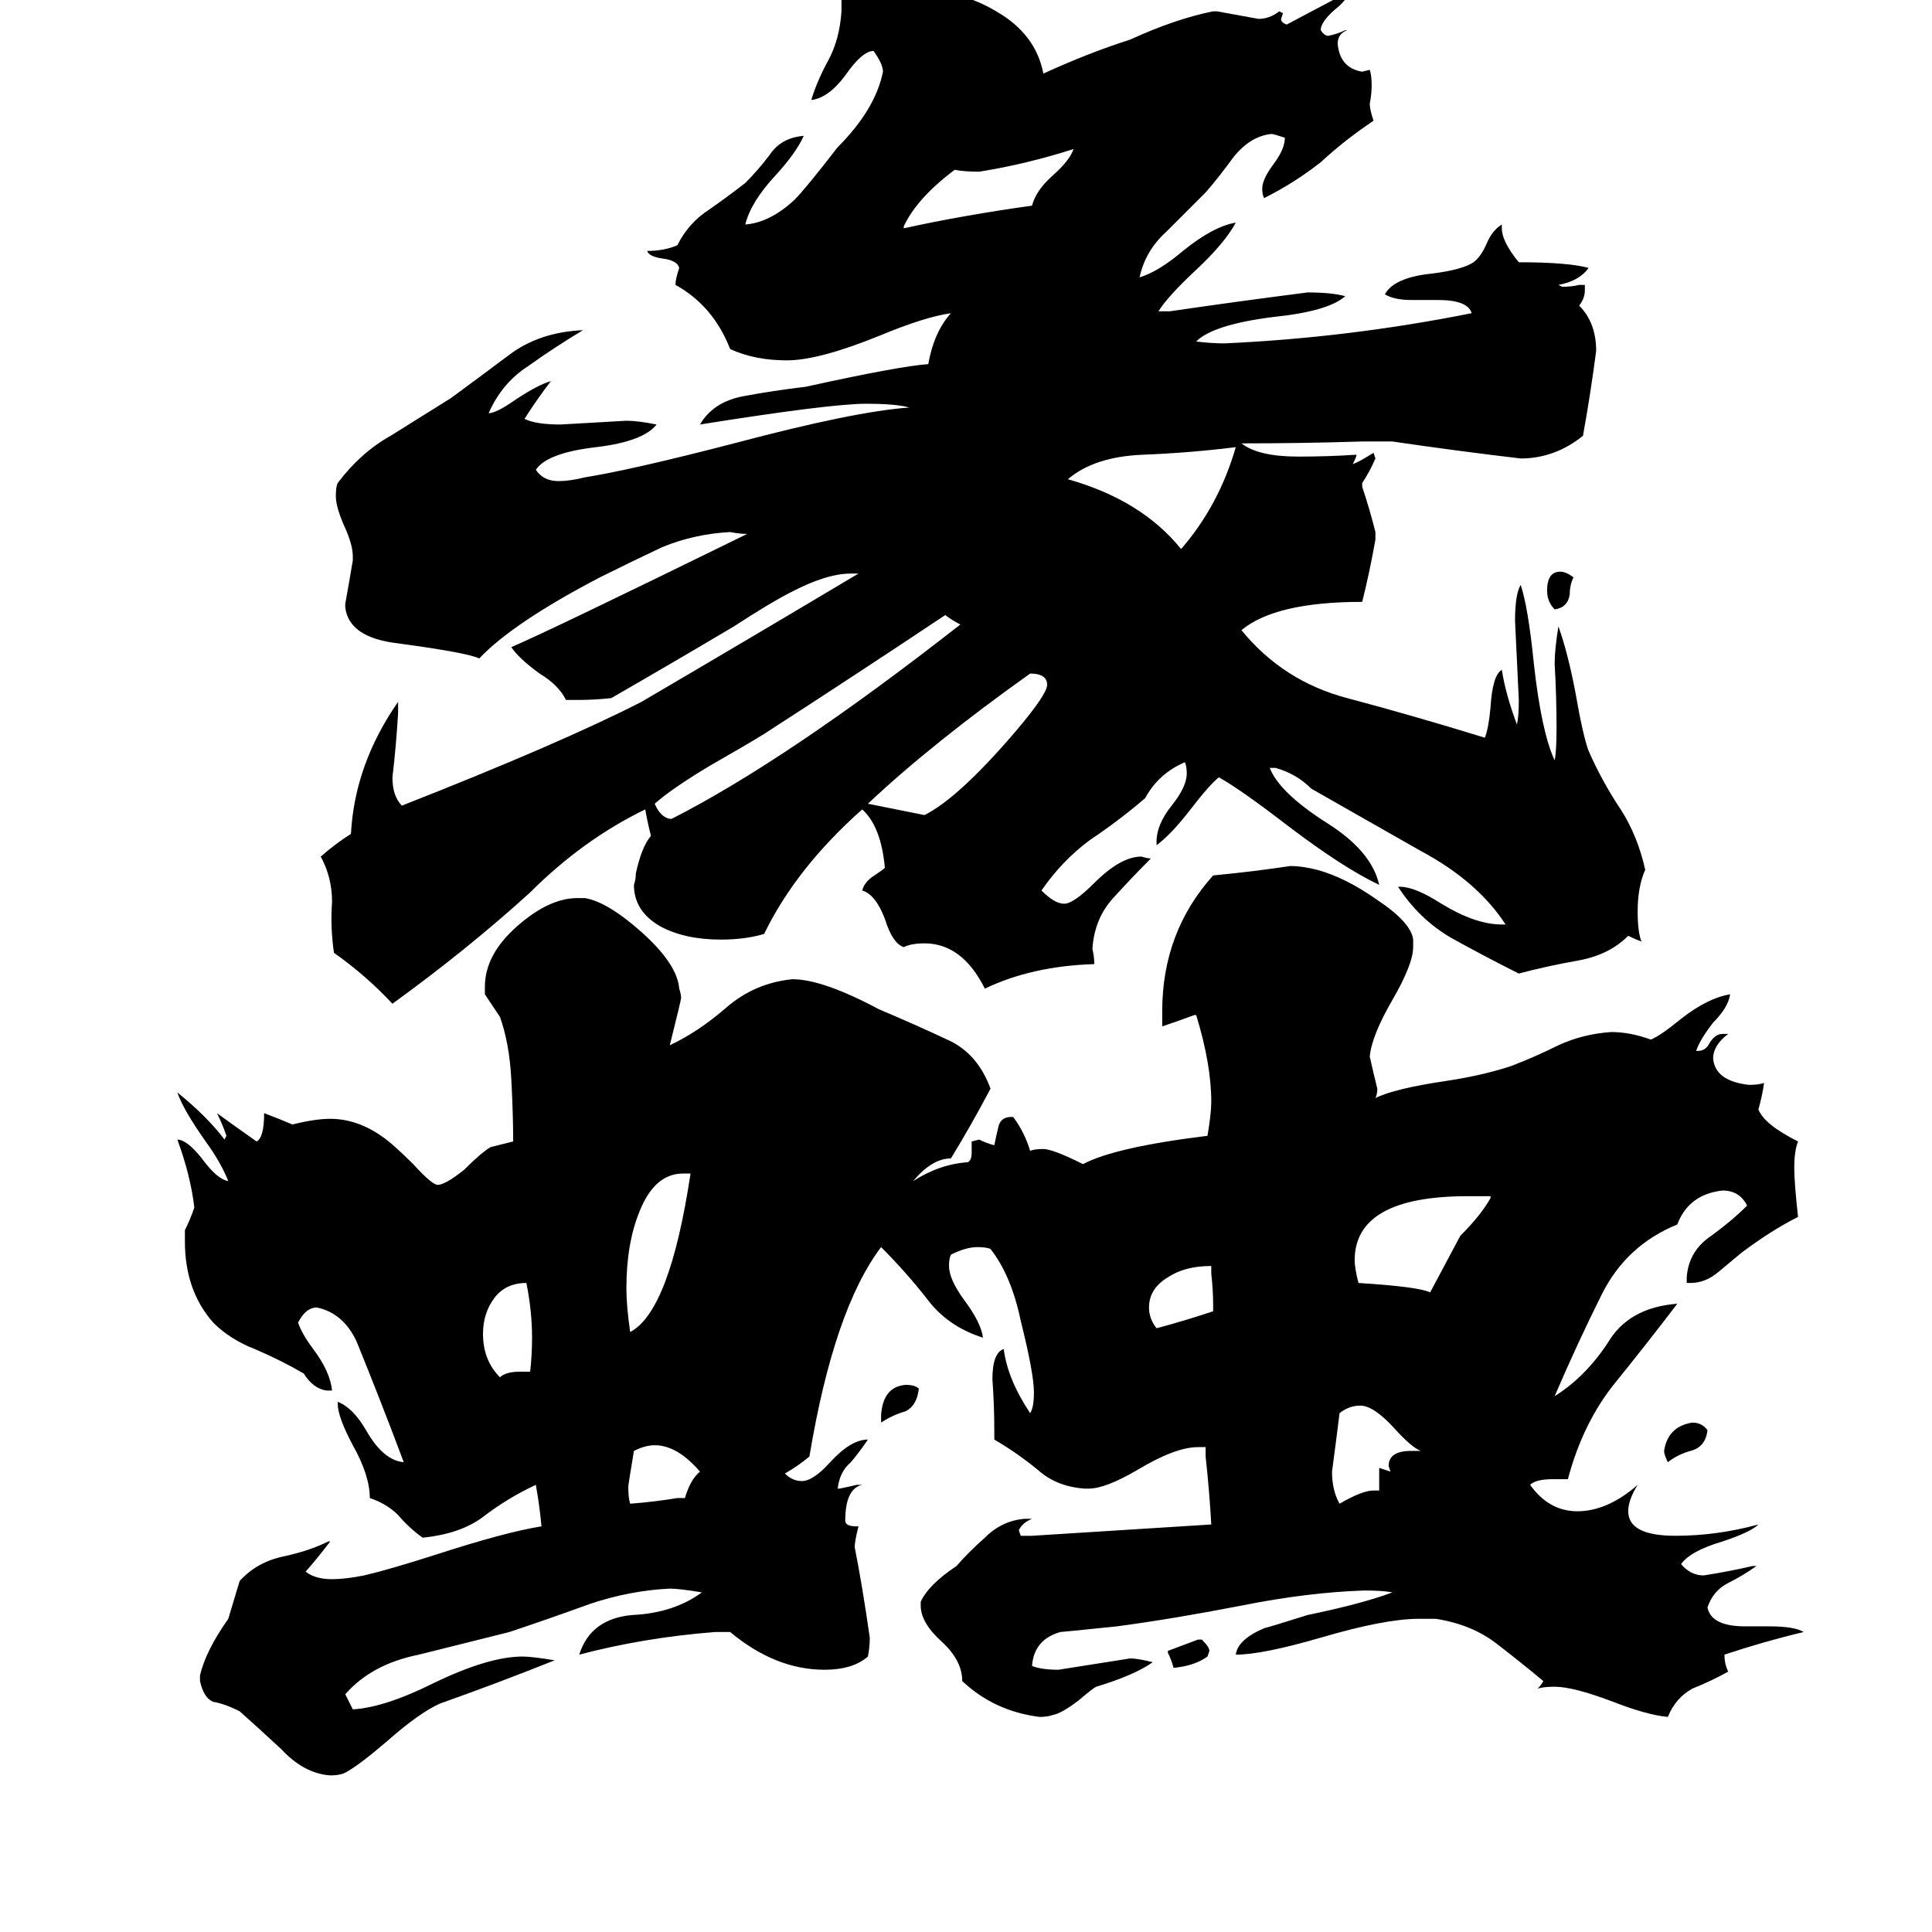 <svg xmlns="http://www.w3.org/2000/svg" viewBox="0 -800 1024 1024">
	<path fill="#000000" d="M834 -494Q832 -490 832 -485Q831 -478 824 -477Q820 -481 820 -487Q820 -497 827 -497Q830 -497 834 -494ZM635 69H637Q641 73 641 75L640 78Q633 83 622 84Q621 80 619 76V75Q627 72 635 69ZM467 -46V-50Q468 -65 480 -66Q485 -66 487 -64Q486 -55 480 -52Q473 -50 467 -46ZM905 -42Q904 -33 896 -31Q889 -29 884 -25Q882 -29 882 -31Q884 -44 897 -46Q902 -46 905 -42ZM643 -105V-108Q643 -116 642 -125V-129Q628 -129 619 -123Q609 -117 609 -107Q609 -101 613 -96Q628 -100 643 -105ZM359 -6H363Q366 -16 371 -20Q359 -34 347 -34Q342 -34 336 -31Q333 -13 333 -12Q333 -6 334 -3Q347 -4 359 -6ZM276 -73H281Q282 -82 282 -91Q282 -105 279 -120Q268 -120 262 -112Q256 -104 256 -93Q256 -79 265 -70Q268 -73 276 -73ZM731 -10V-22Q734 -21 737 -20L736 -23Q736 -31 748 -31H753Q748 -33 739 -43Q728 -55 721 -55Q715 -55 710 -51Q708 -35 706 -20Q706 -10 710 -3Q722 -10 728 -10ZM479 -680V-679Q511 -686 547 -691Q549 -699 558 -707Q567 -715 569 -721Q544 -713 519 -709Q511 -709 506 -710Q486 -695 479 -680ZM366 -178H362Q347 -178 339 -158Q332 -141 332 -117Q332 -108 334 -94Q355 -105 366 -178ZM790 -165V-166H778Q718 -166 718 -132Q718 -128 720 -120Q752 -118 758 -115Q766 -130 774 -145Q785 -156 790 -165ZM655 -563Q631 -560 606 -559Q580 -558 566 -546Q605 -535 626 -509Q646 -532 655 -563ZM460 -374L490 -368Q508 -377 538 -412Q555 -432 555 -437Q555 -443 546 -443Q494 -406 460 -374ZM355 -366H356Q417 -397 509 -469Q505 -471 501 -474Q453 -442 405 -411Q397 -406 376 -394Q356 -382 347 -374Q350 -367 355 -366ZM796 -310H798Q783 -333 753 -349Q723 -366 695 -382Q687 -390 676 -393H673Q678 -380 703 -364Q727 -349 731 -331Q712 -340 683 -362Q657 -382 646 -388Q641 -384 631 -371Q621 -358 613 -352V-354Q613 -363 621 -373Q629 -383 629 -390Q629 -394 628 -396Q614 -390 607 -377Q593 -365 578 -355Q563 -344 552 -328Q559 -321 564 -321Q569 -321 580 -332Q594 -346 605 -346Q608 -345 610 -345Q600 -335 590 -324Q580 -313 579 -297Q580 -293 580 -289Q547 -288 522 -276Q510 -300 490 -300Q483 -300 479 -298Q473 -300 469 -313Q464 -326 457 -328Q458 -332 462 -335Q468 -339 469 -340Q467 -362 457 -371Q422 -340 405 -305Q395 -302 382 -302Q363 -302 350 -309Q336 -317 336 -331Q337 -334 337 -337Q340 -351 345 -357Q343 -365 342 -371Q309 -355 281 -327Q248 -297 208 -268Q194 -283 177 -295Q175 -309 176 -322Q176 -335 170 -346Q178 -353 186 -358Q188 -395 211 -428V-422Q210 -405 208 -388Q208 -378 213 -373Q297 -406 340 -428Q398 -462 455 -496H451Q438 -496 419 -486Q409 -481 389 -468Q357 -449 324 -430Q315 -429 306 -429H300Q296 -437 286 -443Q275 -451 271 -457Q292 -466 396 -517Q392 -517 387 -518Q368 -517 351 -510Q334 -502 318 -494Q272 -470 254 -451Q248 -454 211 -459Q185 -462 183 -478V-480Q185 -491 187 -503V-505Q187 -511 183 -520Q178 -531 178 -537Q178 -542 179 -544Q191 -560 207 -569Q223 -579 239 -589Q254 -600 270 -612Q286 -624 309 -625Q294 -616 280 -606Q266 -597 259 -581Q263 -581 273 -588Q285 -596 292 -598Q285 -589 278 -578Q284 -575 297 -575Q315 -576 332 -577Q338 -577 348 -575Q341 -566 316 -563Q290 -560 284 -551Q288 -545 296 -545Q302 -545 310 -547Q335 -551 389 -565Q453 -582 482 -584Q475 -586 459 -586Q440 -586 371 -575Q378 -587 394 -590Q410 -593 427 -595Q477 -606 492 -607Q495 -624 504 -634Q490 -632 466 -622Q434 -609 417 -609Q400 -609 387 -615Q378 -638 358 -649Q358 -652 360 -658Q359 -662 351 -663Q344 -664 343 -667Q352 -667 359 -670Q365 -682 376 -689Q386 -696 395 -703Q402 -710 408 -718Q414 -727 426 -728Q422 -719 411 -707Q398 -693 395 -681Q408 -682 421 -694Q427 -700 444 -722Q464 -742 468 -762Q468 -766 463 -773Q457 -773 448 -760Q439 -748 430 -747Q433 -757 439 -768Q445 -779 446 -794V-800Q463 -806 481 -806Q508 -806 528 -794Q549 -782 553 -761Q577 -772 599 -779Q623 -790 643 -794H645Q656 -792 667 -790Q673 -790 678 -794L680 -793L679 -790Q679 -788 682 -787L716 -805Q715 -802 710 -797Q700 -789 700 -784Q702 -781 704 -781Q709 -782 713 -784H714Q709 -782 709 -777Q710 -764 722 -762L726 -763Q727 -760 727 -755Q727 -750 726 -745Q726 -742 728 -736Q713 -726 700 -714Q686 -703 670 -695Q669 -697 669 -700Q669 -705 675 -713Q681 -721 681 -727Q675 -729 674 -729Q663 -728 654 -717Q646 -706 639 -698Q629 -688 618 -677Q607 -667 604 -653Q614 -656 627 -667Q643 -680 655 -682Q649 -671 634 -657Q619 -643 614 -635H620Q654 -640 693 -645Q706 -645 713 -643Q704 -635 675 -632Q643 -628 634 -619Q642 -618 649 -618Q715 -621 780 -634Q778 -641 762 -641H748Q739 -641 734 -644Q739 -653 759 -655Q775 -657 781 -661Q785 -664 788 -671Q791 -678 796 -681V-679Q796 -672 805 -661Q831 -661 842 -658Q837 -651 826 -649L828 -648Q833 -648 837 -649H840V-646Q840 -642 837 -638Q846 -629 846 -614Q843 -591 839 -569Q824 -557 806 -557Q772 -561 738 -566H722Q690 -565 658 -565Q667 -558 688 -558Q704 -558 719 -559Q719 -558 717 -554Q720 -555 728 -560L729 -557Q726 -550 722 -544V-542Q726 -530 729 -518V-514Q726 -497 722 -481Q676 -481 658 -466Q680 -439 714 -430Q748 -421 787 -409Q789 -414 790 -425Q791 -442 796 -445Q798 -432 804 -416Q805 -420 805 -429Q804 -450 803 -471Q803 -485 806 -490Q810 -478 813 -448Q817 -412 824 -397Q825 -402 825 -414Q825 -431 824 -448Q824 -456 826 -468Q831 -454 835 -433Q839 -410 842 -402Q849 -386 859 -371Q868 -357 872 -339Q868 -330 868 -317Q868 -306 870 -301Q867 -302 863 -304Q853 -294 837 -291Q820 -288 805 -284Q787 -293 769 -303Q752 -313 741 -330H742Q750 -330 764 -321Q782 -310 796 -310ZM925 62H938Q951 62 956 65Q935 70 914 77Q914 82 916 86Q907 91 897 95Q888 100 884 110Q873 109 855 102Q834 94 824 94Q818 94 815 95Q817 93 818 91Q806 81 793 71Q780 61 761 58H752Q734 58 700 68Q669 77 655 77Q656 69 670 63Q674 62 693 56Q722 50 738 44Q733 43 723 43Q693 44 658 51Q622 58 592 62Q563 65 562 65Q548 69 547 83Q552 85 561 85Q580 82 599 79Q603 79 611 81Q601 88 581 94Q579 95 572 101Q563 108 558 109Q555 110 551 110Q527 107 510 91Q510 80 499 70Q488 60 488 51V49Q492 40 507 30Q513 23 522 15Q531 6 543 5H547Q542 7 540 11L541 14H547Q595 11 642 8Q641 -10 639 -28V-33H635Q623 -33 603 -21Q586 -11 577 -11H575Q560 -12 550 -21Q539 -30 527 -37V-42Q527 -55 526 -69Q526 -83 532 -85Q534 -69 546 -51Q548 -54 548 -62Q548 -72 541 -100Q536 -124 525 -138Q523 -139 518 -139Q512 -139 504 -135Q503 -133 503 -129Q503 -122 511 -111Q520 -99 521 -91Q502 -97 491 -112Q480 -126 467 -139Q442 -106 429 -28Q423 -23 416 -19Q420 -15 425 -15Q431 -15 440 -25Q451 -37 460 -37Q456 -31 451 -25Q445 -20 444 -11H445Q450 -12 454 -13H457Q448 -11 448 6Q448 9 454 9H455Q453 17 453 20Q457 40 461 68Q461 73 460 78Q452 85 437 85Q411 85 387 65H379Q341 68 307 77Q313 58 335 56Q357 55 372 44Q360 42 355 42Q334 43 313 50Q291 58 270 65Q246 71 222 77Q197 82 183 98Q185 102 187 106Q204 105 230 92Q259 78 277 78Q282 78 294 80Q264 92 233 103Q222 108 205 123Q191 135 184 139Q181 141 175 141Q161 140 149 127Q136 115 127 107Q119 103 113 102Q108 100 106 91V88Q109 75 121 58Q124 48 127 38Q136 28 150 25Q164 22 174 17H175Q169 25 162 33Q167 37 176 37Q183 37 193 35Q206 32 231 24Q268 12 287 9Q286 -2 284 -13Q269 -6 256 4Q244 13 224 15Q217 10 211 3Q205 -3 196 -6Q196 -18 187 -34Q179 -49 179 -56V-57Q187 -54 194 -42Q203 -26 214 -25Q202 -57 189 -89Q182 -104 168 -107Q162 -107 158 -99Q160 -93 166 -85Q175 -73 176 -63H173Q166 -64 161 -72Q149 -79 135 -85Q122 -90 113 -99Q98 -116 98 -142V-148Q101 -154 103 -160Q101 -177 94 -196Q99 -196 107 -186Q115 -175 121 -174Q117 -184 109 -195Q97 -212 94 -221Q110 -208 119 -196L120 -198Q118 -204 115 -210Q126 -202 136 -195Q140 -197 140 -210Q148 -207 155 -204Q167 -207 175 -207Q189 -207 202 -198Q208 -194 219 -183Q229 -172 232 -172Q236 -172 246 -180Q255 -189 260 -192L272 -195Q272 -209 271 -228Q270 -247 265 -261Q261 -267 257 -273V-277Q257 -294 274 -309Q291 -324 306 -324H310Q322 -322 340 -306Q359 -289 360 -276Q361 -273 361 -271Q361 -270 355 -246Q370 -253 385 -266Q400 -279 420 -281Q436 -281 466 -265Q485 -257 502 -249Q518 -242 525 -223Q515 -204 504 -186Q494 -186 484 -174Q498 -183 513 -184Q515 -185 515 -189V-195L519 -196Q523 -194 527 -193Q528 -198 529 -202Q530 -208 536 -208H537Q543 -200 546 -190Q548 -191 553 -191Q558 -191 574 -183Q591 -192 640 -198Q642 -210 642 -216Q642 -236 634 -262H633Q625 -259 616 -256V-264Q616 -306 643 -336Q664 -338 684 -341Q690 -341 698 -339Q713 -335 730 -323Q748 -311 749 -302V-298Q749 -289 738 -270Q727 -251 726 -240Q728 -231 730 -223Q730 -220 729 -218Q739 -223 766 -227Q786 -230 801 -235Q814 -240 826 -246Q839 -252 854 -253Q864 -253 875 -249Q880 -251 891 -260Q905 -271 917 -273Q916 -266 908 -258Q901 -249 899 -243H900Q904 -243 906 -247Q909 -252 913 -252H916Q908 -246 908 -239Q909 -227 927 -225Q932 -225 935 -226Q934 -219 932 -212Q935 -204 953 -195Q951 -190 951 -181Q951 -173 953 -155Q939 -148 923 -136Q917 -131 911 -126Q904 -120 896 -120H894V-123Q895 -137 907 -145Q918 -153 926 -161Q922 -169 913 -169Q895 -167 889 -151Q862 -140 849 -114Q836 -88 824 -60Q840 -70 852 -88Q863 -107 889 -109Q873 -88 856 -67Q839 -46 831 -16H823Q814 -16 811 -13Q821 1 836 1Q852 1 868 -13Q863 -5 863 1Q863 14 888 14Q910 14 932 8Q928 12 913 17Q896 22 891 29Q896 35 903 35Q916 33 929 30H931Q924 35 916 39Q908 43 905 52Q907 62 925 62Z"/>
</svg>
